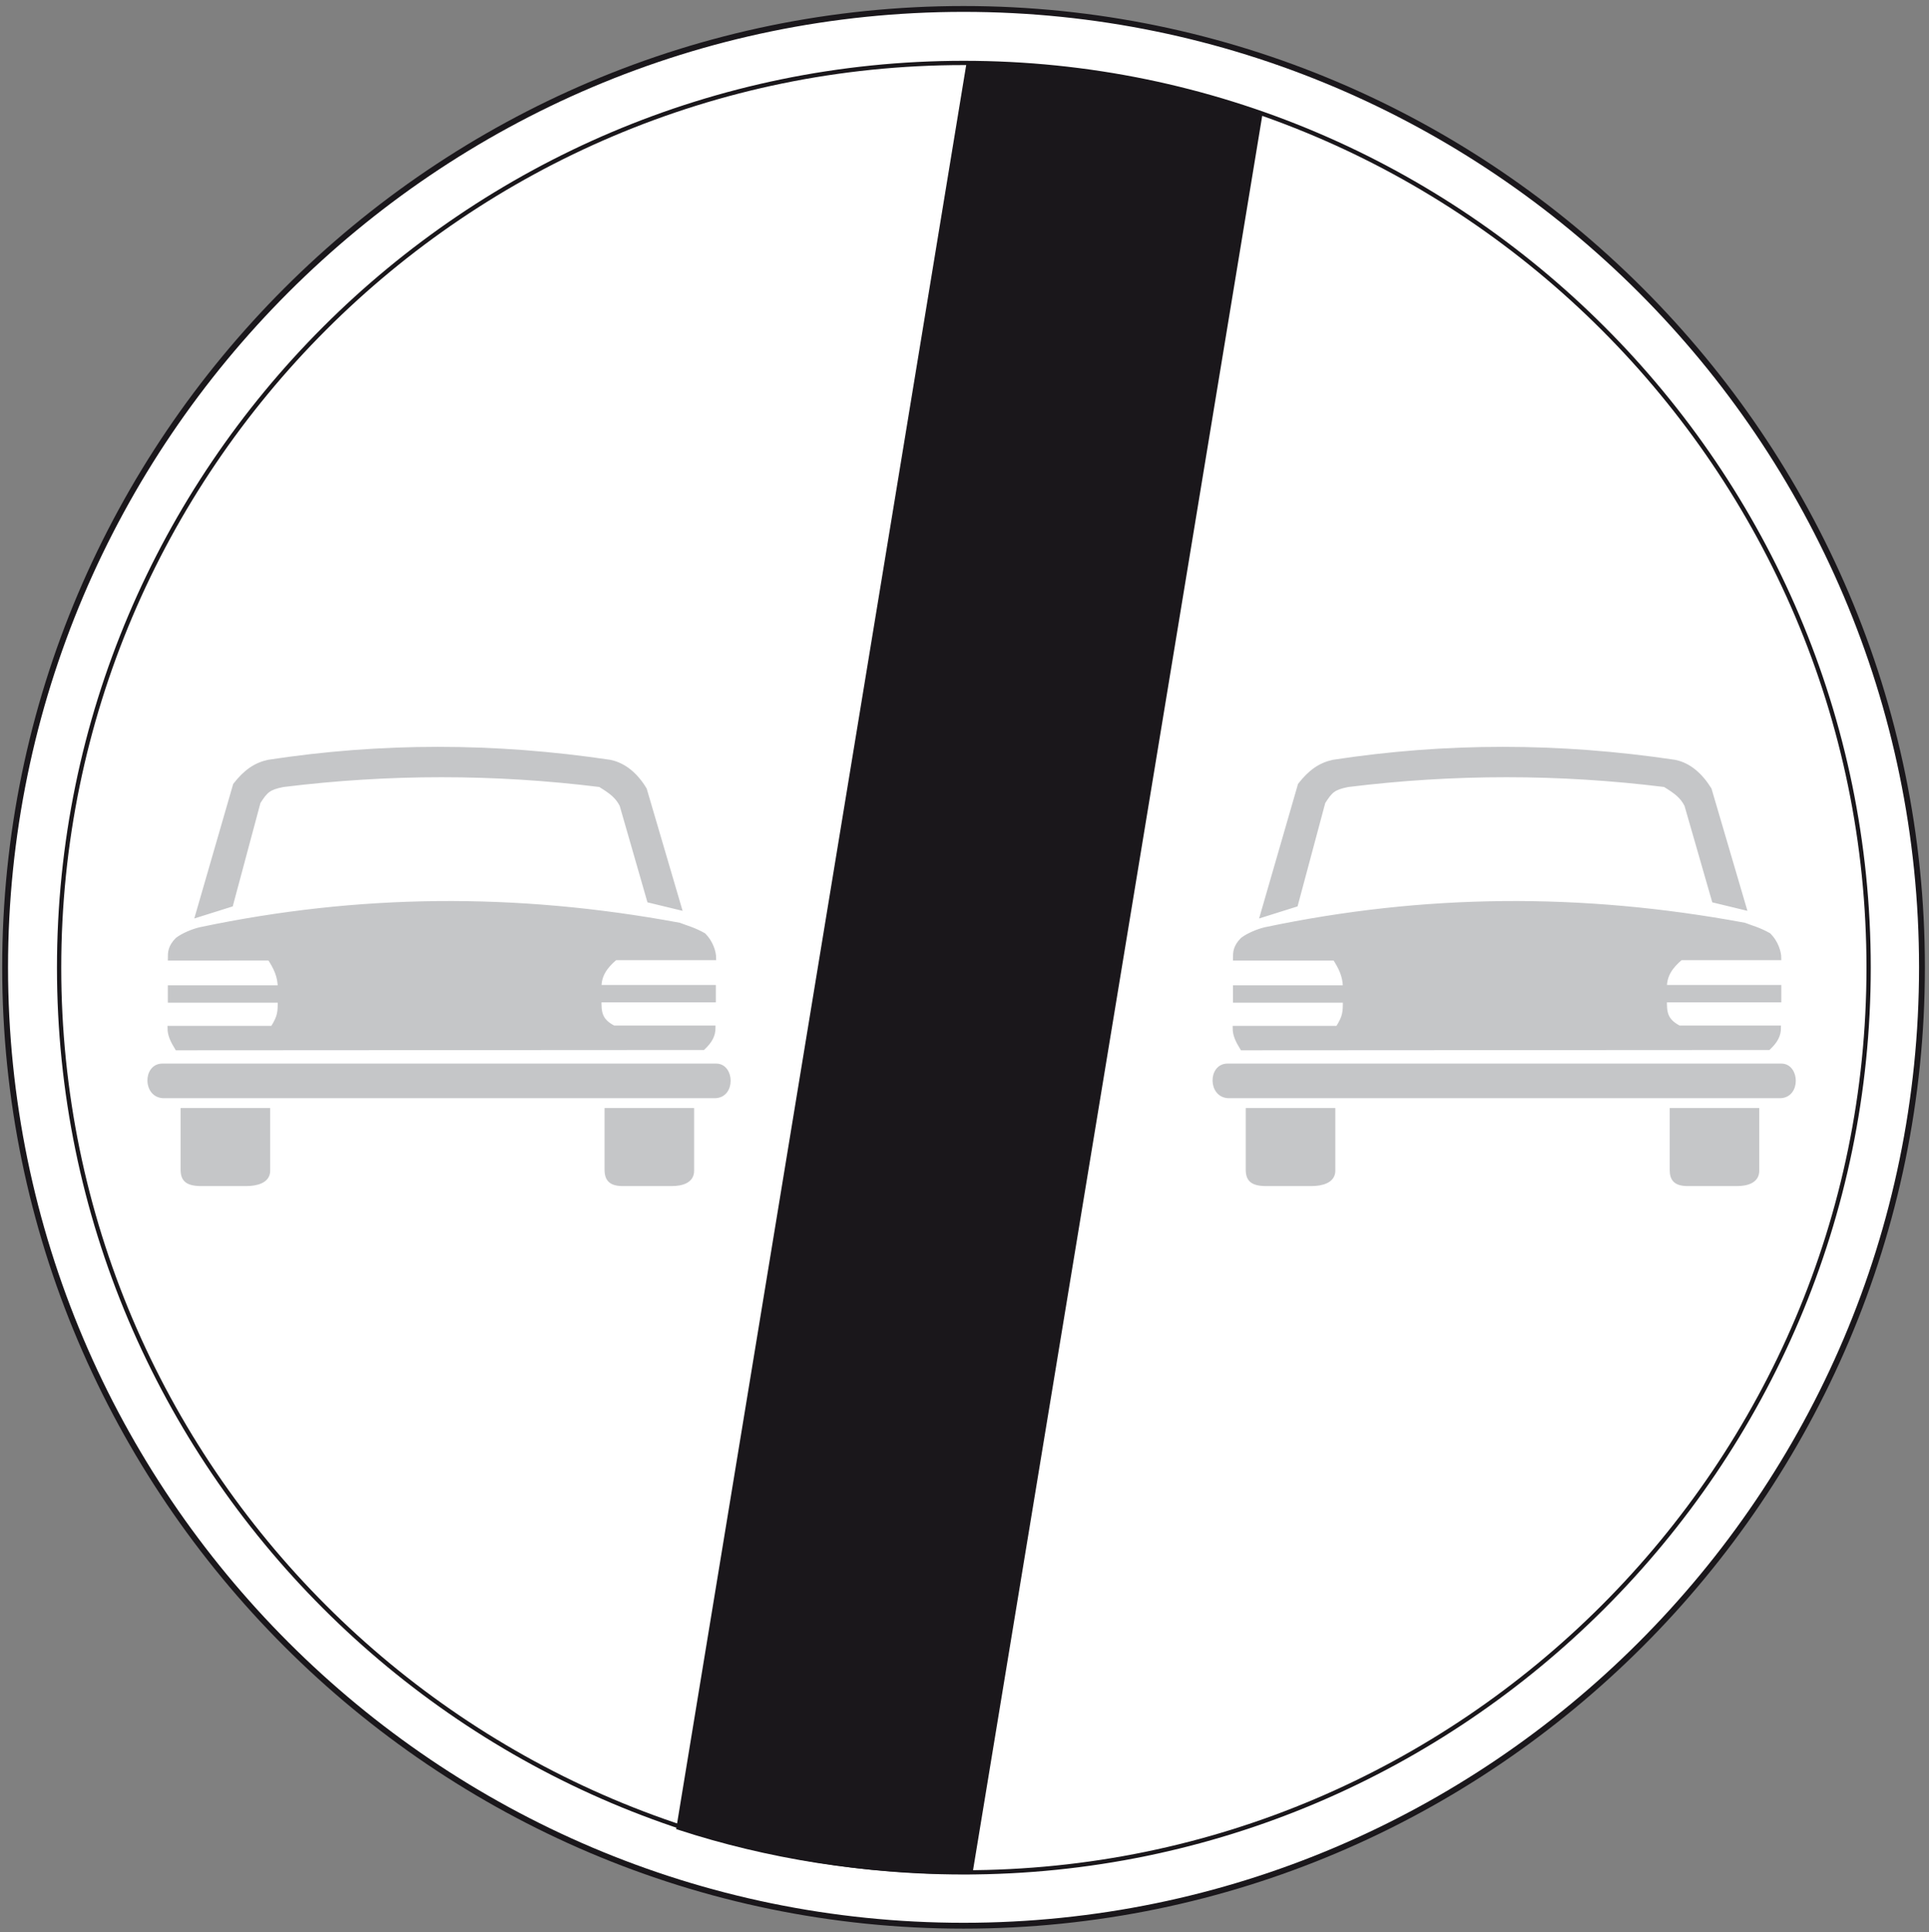 <?xml version="1.0" encoding="utf-8"?>
<!-- Generator: Adobe Illustrator 19.2.0, SVG Export Plug-In . SVG Version: 6.00 Build 0)  -->
<svg version="1.1" id="Livello_1" xmlns="http://www.w3.org/2000/svg" xmlns:xlink="http://www.w3.org/1999/xlink" x="0px" y="0px"
	 viewBox="0 0 603.8 604.8" style="enable-background:new 0 0 603.8 604.8;" xml:space="preserve">
<rect x="0" y="0" width="603.8" height="604.8" fill="#808080" stroke="none"/>
<style type="text/css">
	.st0{fill:#FFFFFF;stroke:#1A171B;stroke-width:1.829;stroke-miterlimit:2.613;}
	.st1{fill:#FFFFFF;stroke:#1A171B;stroke-width:1.337;stroke-miterlimit:2.613;}
	.st2{fill:#1A171B;stroke:#1A171B;stroke-width:1.337;stroke-miterlimit:2.613;}
	.st3{fill:#C5C6C8;stroke:#C5C6C8;stroke-width:1.337;stroke-miterlimit:2.613;}
</style>
<g>
	<g>
		<path class="st0" d="M301.6,2.8c165.2,0,300,134.8,300,300s-134.8,300-300,300S1.6,468,1.6,302.8S136.4,2.8,301.6,2.8L301.6,2.8z"
			/>
		<path class="st1" d="M301.7,19.7c156,0,283.2,127.2,283.2,283.2S457.7,586.1,301.7,586.1S18.5,458.9,18.5,302.9
			S145.7,19.7,301.7,19.7L301.7,19.7z"/>
		<path class="st2" d="M303.8,586l90.7-550.3c-28.6-9.8-59.3-15.3-91.4-15.3l-90.7,551.7c27.9,9.1,57.9,13.9,89.3,13.9
			C302.4,586,303.1,586,303.8,586L303.8,586z"/>
		<path class="st3" d="M57.2,366.1v-18.6h26.7v19c0,3.2-3.6,4.1-6.8,4.1H63.6C58.6,370.7,57.2,369.3,57.2,366.1L57.2,366.1z
			 M189.9,366.1v-18.6h26.7v19c0,3.2-3.2,4.1-6.3,4.1h-14.9C191.3,370.7,189.9,369.3,189.9,366.1L189.9,366.1z M51.3,343.1
			c-5.9,0-5.9-9.5-0.5-9.5h173.4c5,0,5.4,9.5-0.5,9.5H51.3L51.3,343.1z M55.4,328.1c-1.4-2.3-2.3-4.1-2.3-6.3h32.2
			c2.3-3.6,2.3-5,2.3-8.6H53.2v-4.1h34.4c0-3.6-1.4-6.3-3.2-9.1H53.2c0-1.8,0-3.6,2.3-5.9c1.8-1.4,5-2.7,7.2-3.2
			c49.4-10.4,98.7-10.9,149.9-1.4c2.3,0.9,4.5,1.4,7.7,3.2c2.3,2.3,3.2,5.4,3.2,7.2h-30.9c-3.2,2.7-5,5.4-5,9.1h35.8v4.1h-35.8
			c0,3.6,0,6.3,4.5,8.6h31.2c0,2.3-0.9,4.1-3.2,6.3L55.4,328.1L55.4,328.1z M61.8,286.5l11.8-40.8c3.2-4.1,6.3-6.3,10.4-7.2
			c35.3-5.4,70.6-5.4,106.9,0c4.5,0.9,8.2,4.1,10.9,8.6l10.9,37.1l-9.5-2.3l-8.6-29.9c-1.4-2.7-3.2-4.1-6.8-6.3
			c-33.1-4.1-66.1-4.1-99.2,0c-4.5,0.9-5.4,1.8-7.7,5.4l-8.6,32.1L61.8,286.5L61.8,286.5z M114.3,300h47.1c1.8,0,3.2,1.8,3.2,3.6
			V319c0,1.4-1.4,2.7-3.2,2.7h-47.1c-2.3,0-3.2-1.4-3.2-2.7v-15.4C111.1,301.8,112,300,114.3,300L114.3,300z"/>
		<path class="st3" d="M390.6,366.1v-18.6h26.7v19c0,3.2-3.6,4.1-6.8,4.1h-13.6C392,370.7,390.6,369.3,390.6,366.1L390.6,366.1z
			 M523.3,366.1v-18.6H550v19c0,3.2-3.2,4.1-6.3,4.1h-14.9C524.6,370.7,523.3,369.3,523.3,366.1L523.3,366.1z M384.7,343.1
			c-5.9,0-5.9-9.5-0.5-9.5h173.4c5,0,5.4,9.5-0.5,9.5H384.7L384.7,343.1z M388.8,328.1c-1.4-2.3-2.3-4.1-2.3-6.3h32.2
			c2.3-3.6,2.3-5,2.3-8.6h-34.4v-4.1H421c0-3.6-1.4-6.3-3.2-9.1h-31.2c0-1.8,0-3.6,2.3-5.9c1.8-1.4,5-2.7,7.2-3.2
			c49.4-10.4,98.7-10.9,149.9-1.4c2.3,0.9,4.5,1.4,7.7,3.2c2.3,2.3,3.2,5.4,3.2,7.2h-30.8c-3.2,2.7-5,5.4-5,9.1h35.8v4.1h-35.8
			c0,3.6,0,6.3,4.5,8.6h31.2c0,2.3-0.9,4.1-3.2,6.3L388.8,328.1L388.8,328.1z M395.1,286.5l11.8-40.8c3.2-4.1,6.3-6.3,10.4-7.2
			c35.3-5.4,70.6-5.4,106.9,0c4.5,0.9,8.1,4.1,10.9,8.6l10.9,37.1l-9.5-2.3l-8.6-29.9c-1.4-2.7-3.2-4.1-6.8-6.3
			c-33.1-4.1-66.1-4.1-99.2,0c-4.5,0.9-5.4,1.8-7.7,5.4l-8.6,32.1L395.1,286.5L395.1,286.5z M447.7,300h47.1c1.8,0,3.2,1.8,3.2,3.6
			V319c0,1.4-1.4,2.7-3.2,2.7h-47.1c-2.3,0-3.2-1.4-3.2-2.7v-15.4C444.5,301.8,445.4,300,447.7,300L447.7,300z"/>
	</g>
</g>
</svg>
